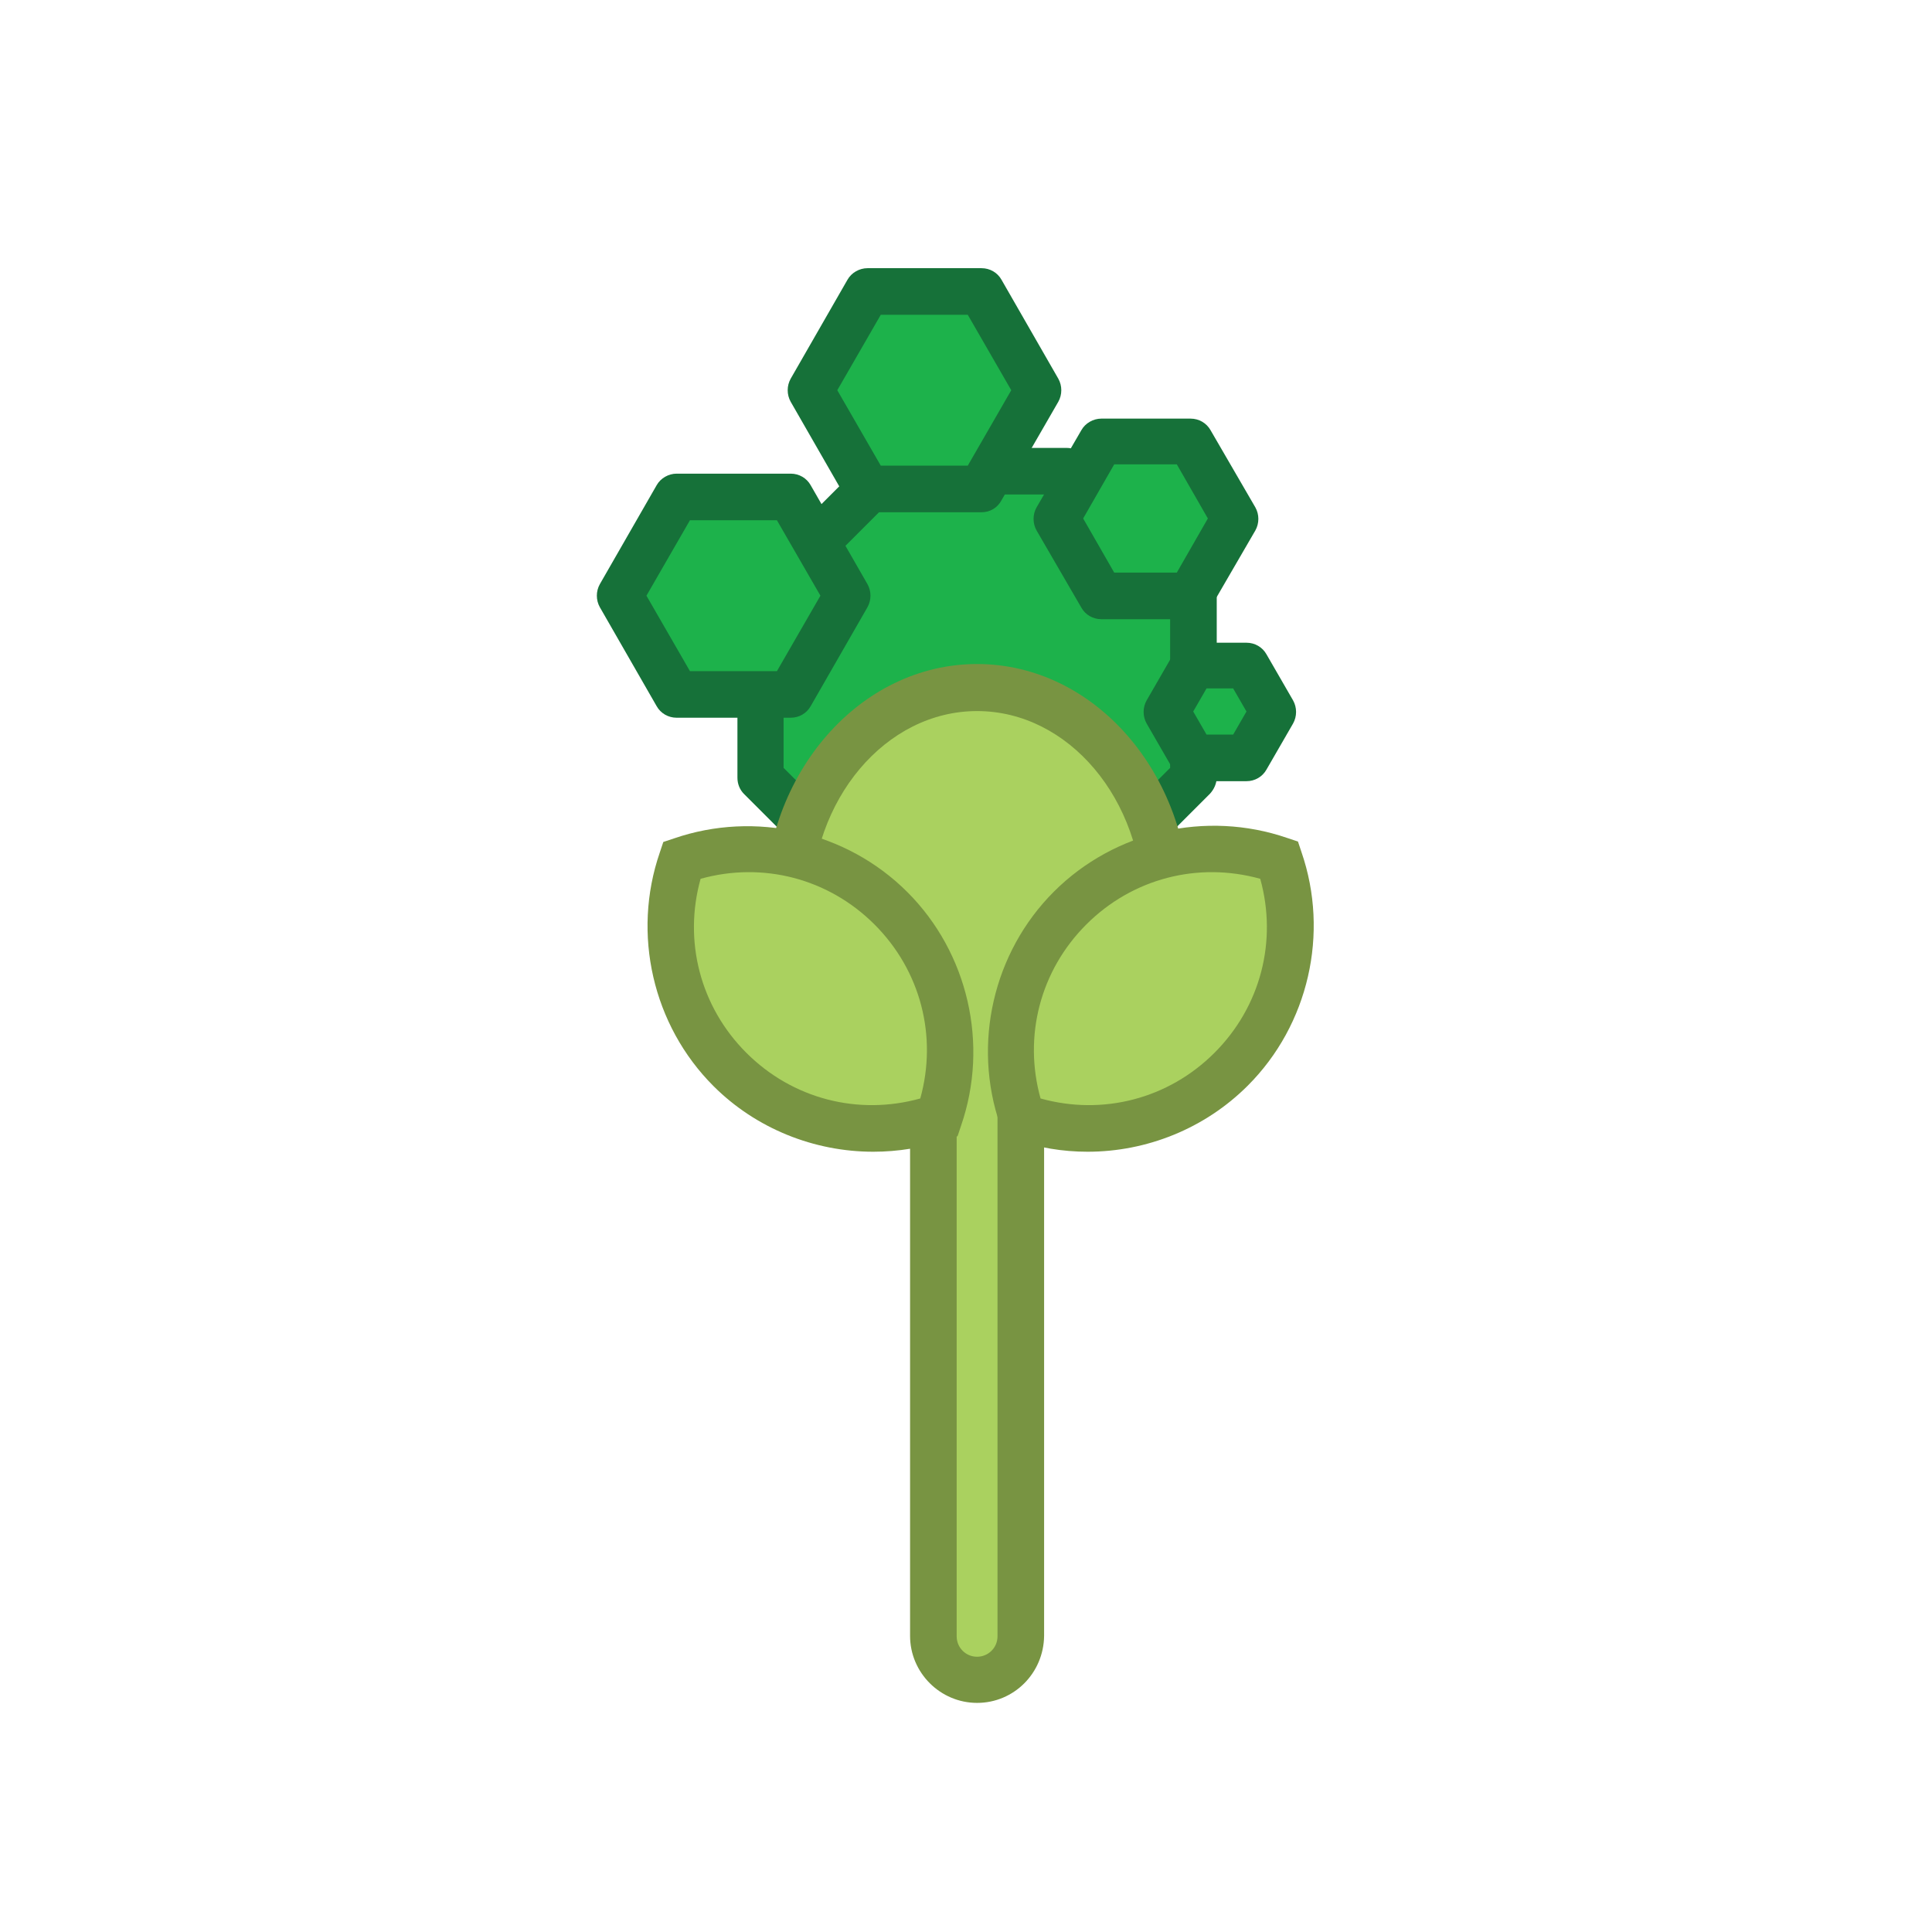 <svg xmlns="http://www.w3.org/2000/svg" xmlns:xlink="http://www.w3.org/1999/xlink" width="1000" zoomAndPan="magnify" viewBox="0 0 750 735" height="1000" preserveAspectRatio="xMidYMid meet" version="1.0"><path fill="#1db24b" d="M 344.5 343.645 L 295.227 294.375 L 295.227 224.605 L 344.5 175.336 L 414.105 175.336 L 463.379 224.605 L 463.379 294.375 L 414.105 343.645 Z M 344.5 343.645 " fill-opacity="1" fill-rule="nonzero"/><path fill="#167139" d="M 414.105 352.602 L 344.5 352.602 C 342.09 352.602 339.852 351.57 338.129 350.02 L 288.852 300.75 C 287.129 299.027 286.27 296.789 286.27 294.375 L 286.27 224.605 C 286.27 222.195 287.305 219.957 288.852 218.234 L 338.129 168.965 C 339.852 167.242 342.09 166.379 344.5 166.379 L 414.105 166.379 C 416.516 166.379 418.758 167.414 420.48 168.965 L 469.754 218.234 C 471.477 219.957 472.336 222.195 472.336 224.605 L 472.336 294.203 C 472.336 296.617 471.305 298.855 469.754 300.578 L 420.48 349.848 C 418.758 351.742 416.516 352.602 414.105 352.602 Z M 348.121 334.516 L 410.316 334.516 L 454.246 290.586 L 454.246 228.398 L 410.316 184.469 L 348.121 184.469 L 304.188 228.398 L 304.188 290.586 Z M 348.121 334.516 " fill-opacity="1" fill-rule="nonzero"/><path fill="#aad15f" d="M 452.695 345.023 C 452.695 297.82 419.789 259.578 379.305 259.578 C 338.816 259.578 305.91 297.82 305.91 345.023 C 305.91 385.508 330.031 419.273 362.418 428.23 L 362.418 627.719 C 362.418 637.023 370 644.602 379.305 644.602 C 388.605 644.602 396.188 637.023 396.188 627.719 L 396.188 428.059 C 428.578 419.273 452.695 385.336 452.695 345.023 Z M 452.695 345.023 " fill-opacity="1" fill-rule="nonzero"/><path fill="#789442" d="M 379.305 653.559 C 365.004 653.559 353.289 641.844 353.289 627.547 L 353.289 434.605 C 319.691 422.027 296.777 386.023 296.777 344.852 C 296.777 292.652 333.82 250.273 379.305 250.273 C 424.785 250.273 461.828 292.652 461.828 344.852 C 461.828 386.023 438.914 421.855 405.32 434.605 L 405.32 627.547 C 405.145 642.016 393.602 653.559 379.305 653.559 Z M 379.305 268.535 C 343.812 268.535 314.867 302.816 314.867 345.023 C 314.867 380.855 335.371 411.348 364.66 419.445 L 371.379 421.34 L 371.379 627.719 C 371.379 632.027 374.824 635.645 379.305 635.645 C 383.609 635.645 387.23 632.199 387.23 627.719 L 387.23 421.168 L 393.949 419.273 C 423.234 411.176 443.738 380.512 443.738 344.852 C 443.738 302.816 414.793 268.535 379.305 268.535 Z M 379.305 268.535 " fill-opacity="1" fill-rule="nonzero"/><path fill="#1db24b" d="M 262.668 262.16 L 240.613 223.746 L 262.668 185.5 L 306.945 185.5 L 329.168 223.746 L 306.945 262.16 Z M 262.668 262.16 " fill-opacity="1" fill-rule="nonzero"/><path fill="#167139" d="M 306.945 271.121 L 262.668 271.121 C 259.395 271.121 256.465 269.398 254.914 266.641 L 232.859 228.223 C 231.309 225.469 231.309 222.023 232.859 219.266 L 254.914 180.852 C 256.465 178.094 259.566 176.371 262.668 176.371 L 306.945 176.371 C 310.219 176.371 313.145 178.094 314.695 180.852 L 336.75 219.266 C 338.301 222.023 338.301 225.469 336.75 228.223 L 314.695 266.641 C 313.145 269.398 310.219 271.121 306.945 271.121 Z M 267.836 253.031 L 301.602 253.031 L 318.488 223.746 L 301.602 194.461 L 267.836 194.461 L 250.949 223.746 Z M 267.836 253.031 " fill-opacity="1" fill-rule="nonzero"/><path fill="#1db24b" d="M 336.75 182.227 L 314.523 143.984 L 336.75 105.566 L 381.027 105.566 L 403.078 143.984 L 381.027 182.227 Z M 336.75 182.227 " fill-opacity="1" fill-rule="nonzero"/><path fill="#167139" d="M 381.027 191.359 L 336.75 191.359 C 333.477 191.359 330.547 189.637 328.996 186.879 L 306.945 148.465 C 305.395 145.707 305.395 142.262 306.945 139.504 L 328.996 101.09 C 330.547 98.332 333.648 96.609 336.75 96.609 L 381.027 96.609 C 384.301 96.609 387.23 98.332 388.777 101.09 L 410.832 139.504 C 412.383 142.262 412.383 145.707 410.832 148.465 L 388.777 186.707 C 387.23 189.637 384.301 191.359 381.027 191.359 Z M 341.918 173.27 L 375.684 173.27 L 392.57 143.984 L 375.684 114.699 L 341.918 114.699 L 325.035 143.984 Z M 341.918 173.27 " fill-opacity="1" fill-rule="nonzero"/><path fill="#1db24b" d="M 427.371 223.746 L 410.145 193.77 L 427.371 163.797 L 462.172 163.797 L 479.402 193.77 L 462.172 223.746 Z M 427.371 223.746 " fill-opacity="1" fill-rule="nonzero"/><path fill="#167139" d="M 462.172 232.875 L 427.543 232.875 C 424.27 232.875 421.34 231.152 419.789 228.398 L 402.391 198.422 C 400.84 195.664 400.84 192.219 402.391 189.465 L 419.789 159.488 C 421.34 156.73 424.441 155.008 427.543 155.008 L 462.172 155.008 C 465.445 155.008 468.375 156.73 469.926 159.488 L 487.328 189.465 C 488.879 192.219 488.879 195.664 487.328 198.422 L 469.926 228.398 C 468.375 231.152 465.273 232.875 462.172 232.875 Z M 432.539 214.789 L 456.832 214.789 L 468.891 193.77 L 456.832 172.754 L 432.539 172.754 L 420.48 193.77 Z M 432.539 214.789 " fill-opacity="1" fill-rule="nonzero"/><path fill="#1db24b" d="M 463.035 286.625 L 452.695 268.707 L 463.035 250.621 L 483.879 250.621 L 494.219 268.707 L 483.879 286.625 Z M 463.035 286.625 " fill-opacity="1" fill-rule="nonzero"/><path fill="#167139" d="M 483.879 295.754 L 463.207 295.754 C 459.934 295.754 457.004 294.031 455.453 291.273 L 445.117 273.359 C 443.566 270.602 443.566 267.156 445.117 264.402 L 455.453 246.484 C 457.004 243.727 460.105 242.004 463.207 242.004 L 483.879 242.004 C 487.152 242.004 490.082 243.727 491.633 246.484 L 501.973 264.402 C 503.52 267.156 503.52 270.602 501.973 273.359 L 491.633 291.273 C 490.082 294.031 487.152 295.754 483.879 295.754 Z M 468.375 277.664 L 478.711 277.664 L 483.879 268.707 L 478.711 259.75 L 468.375 259.75 L 463.207 268.707 Z M 468.375 277.664 " fill-opacity="1" fill-rule="nonzero"/><path fill="#aad15f" d="M 264.734 326.418 C 255.258 353.98 261.461 385.68 283.34 407.559 C 305.223 429.438 337.094 435.637 364.488 426.164 C 373.961 398.598 367.762 366.902 345.879 345.023 C 323.828 323.145 292.125 316.945 264.734 326.418 Z M 264.734 326.418 " fill-opacity="1" fill-rule="nonzero"/><path fill="#789442" d="M 338.988 439.602 C 316.074 439.602 293.504 430.641 276.965 414.105 C 253.363 390.504 245.266 355.016 256.117 323.488 L 257.496 319.355 L 261.633 317.977 C 293.16 307.125 328.652 315.223 352.254 338.82 C 375.859 362.422 383.957 397.91 373.102 429.438 L 371.723 433.57 L 367.59 434.949 C 358.113 438.051 348.637 439.602 338.988 439.602 Z M 271.969 333.652 C 265.25 357.77 271.797 383.266 289.715 401.184 C 307.633 419.102 333.129 425.645 357.25 418.926 C 363.969 394.809 357.422 369.312 339.504 351.398 C 321.586 333.48 296.09 326.934 271.969 333.652 Z M 271.969 333.652 " fill-opacity="1" fill-rule="nonzero"/><path fill="#aad15f" d="M 496.457 326.418 C 505.934 353.98 499.73 385.68 477.852 407.559 C 455.969 429.438 424.098 435.637 396.703 426.164 C 387.23 398.598 393.43 366.902 415.312 345.023 C 437.363 323.145 469.062 316.945 496.457 326.418 Z M 496.457 326.418 " fill-opacity="1" fill-rule="nonzero"/><path fill="#789442" d="M 422.203 439.602 C 412.555 439.602 403.078 438.051 393.777 434.777 L 389.641 433.398 L 388.262 429.262 C 377.406 397.738 385.504 362.25 409.109 338.648 C 432.711 315.047 468.203 306.953 499.73 317.805 L 503.867 319.184 L 505.246 323.316 C 516.098 354.844 508 390.332 484.398 413.93 C 467.688 430.641 445.117 439.602 422.203 439.602 Z M 403.941 418.926 C 428.059 425.645 453.559 419.102 471.477 401.184 C 489.395 383.266 495.941 357.77 489.223 333.652 C 465.102 326.934 439.602 333.48 421.688 351.398 C 403.77 369.312 397.223 394.809 403.941 418.926 Z M 403.941 418.926 " fill-opacity="1" fill-rule="nonzero"/></svg>